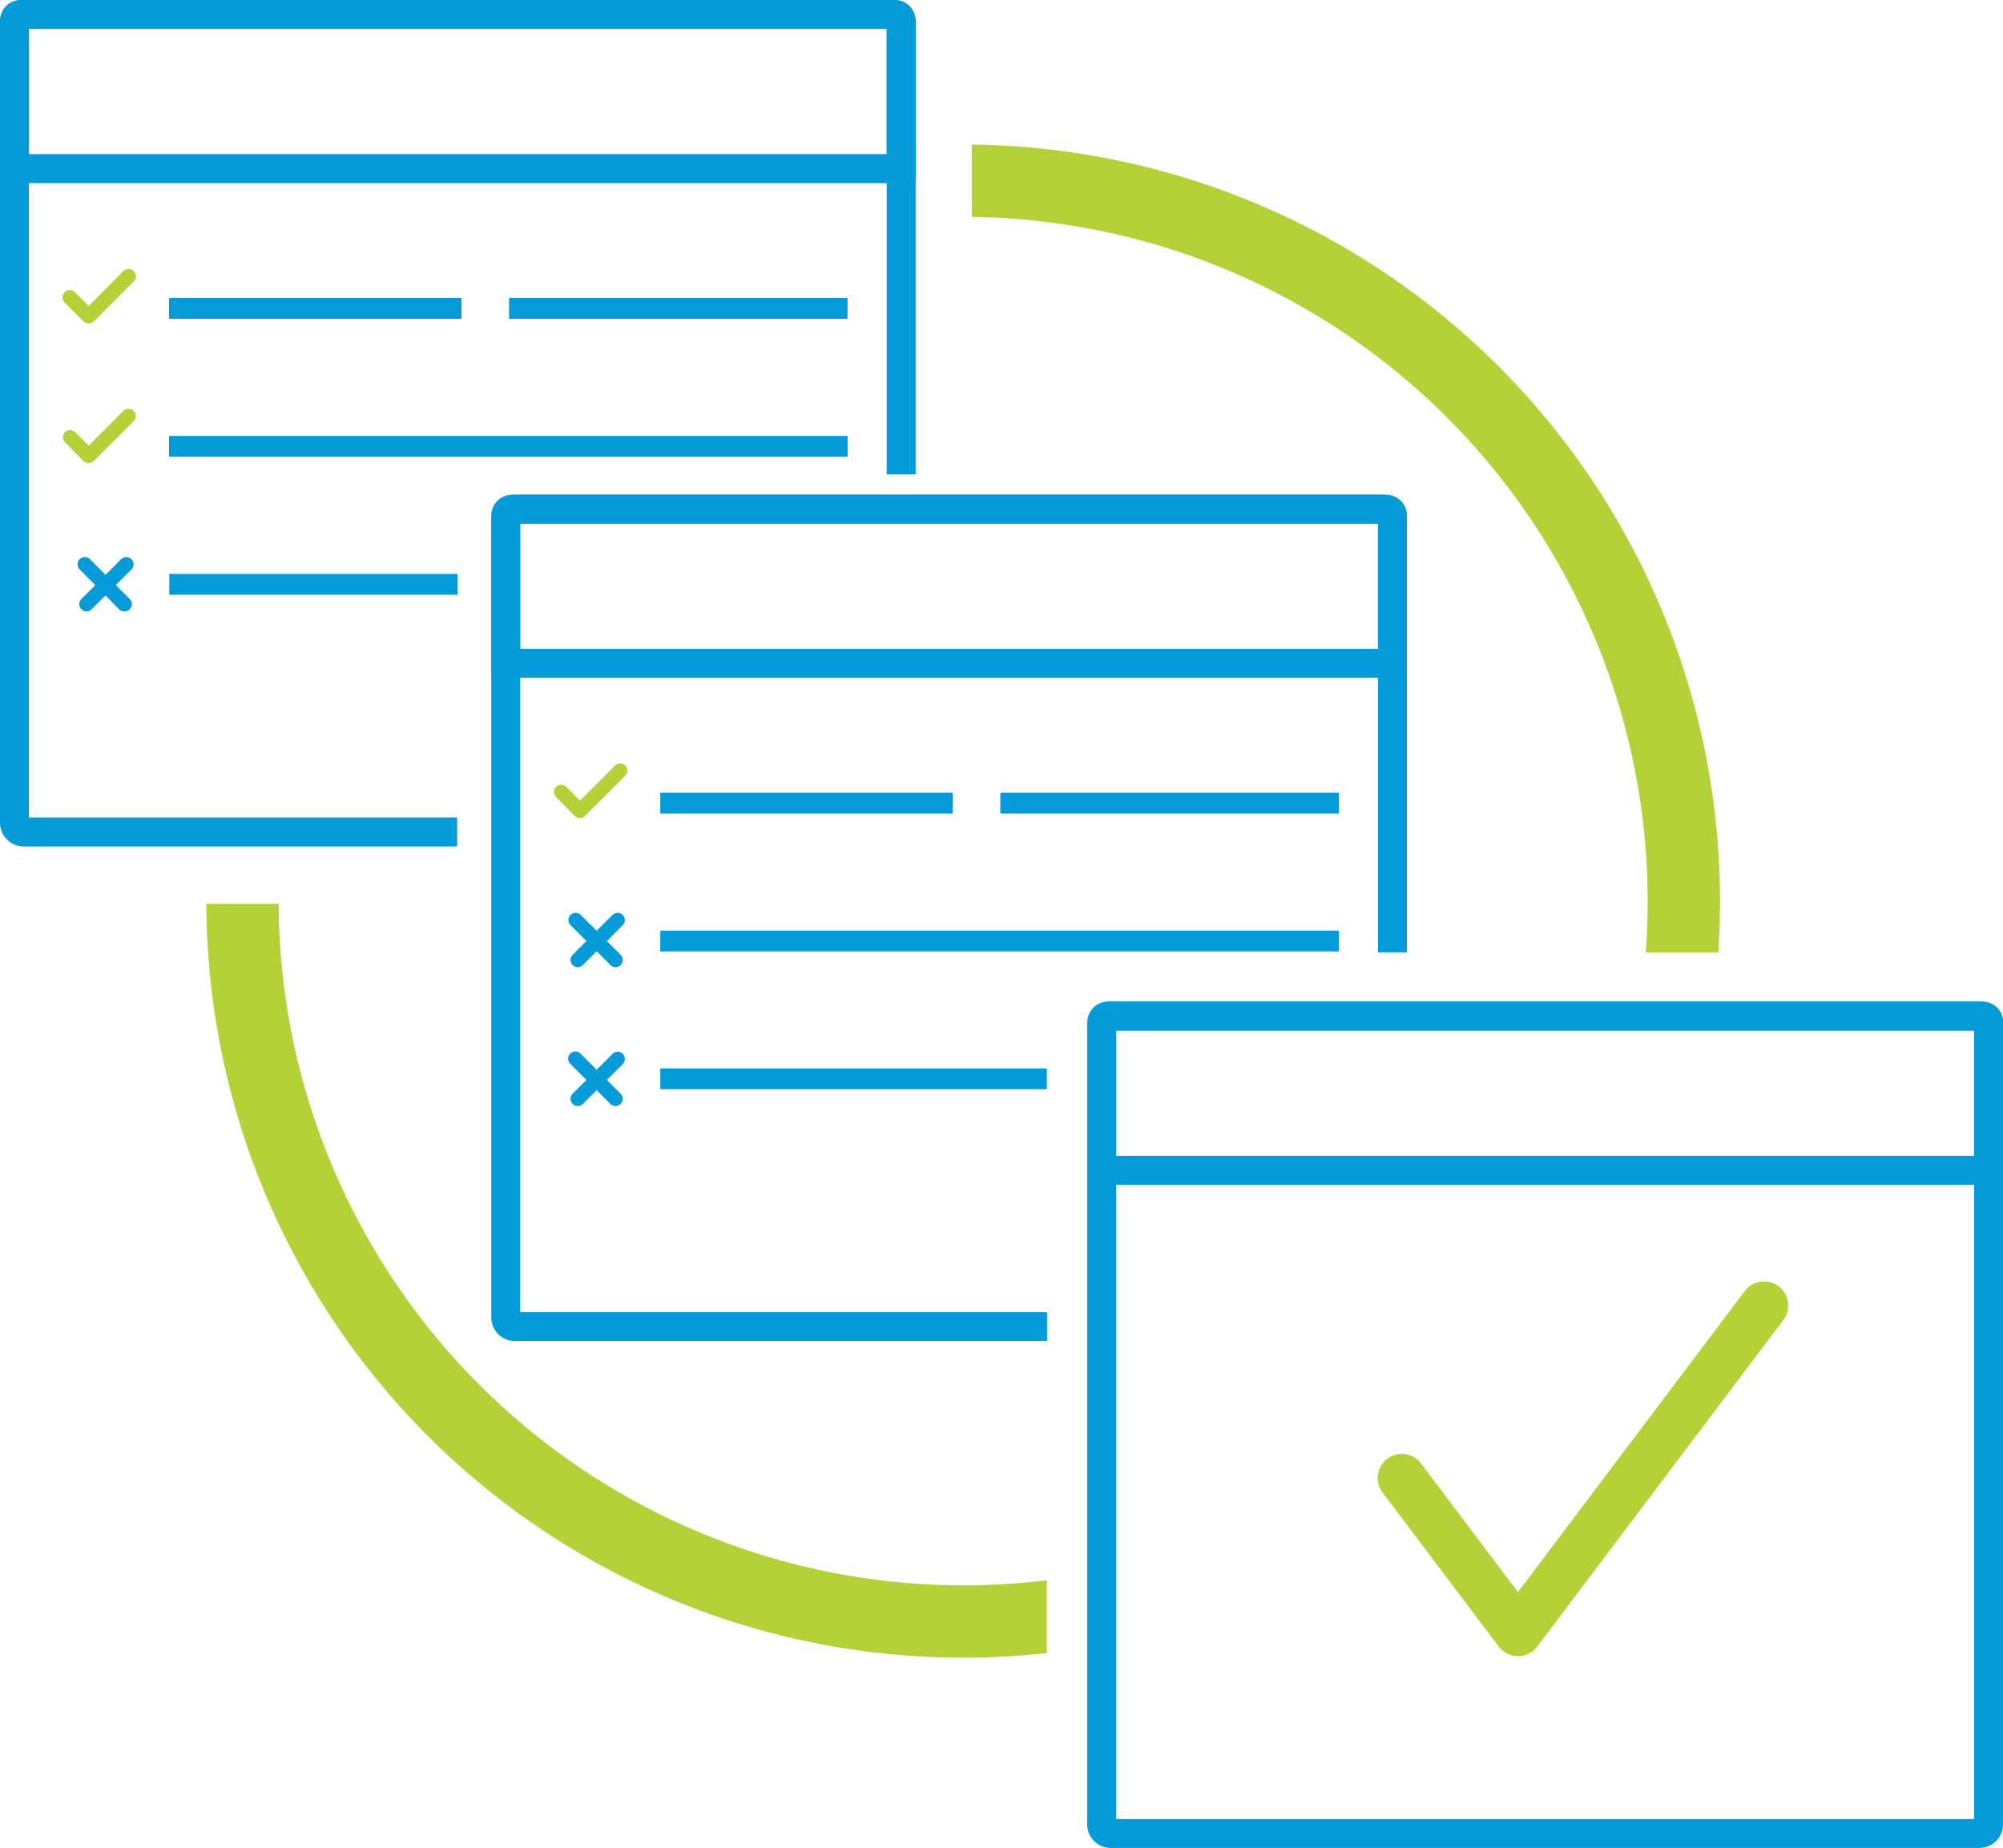 <svg xmlns="http://www.w3.org/2000/svg" viewBox="0 0 376.85 347.75"><defs><style>.cls-1{fill:none;}.cls-2{fill:#b2d237;}.cls-3{fill:#059bd8;}</style></defs><g id="Layer_2" data-name="Layer 2"><g id="Layer_1-2" data-name="Layer 1"><g id="Path_4339" data-name="Path 4339"><path class="cls-1" d="M197,311.07a143.93,143.93,0,0,1-15.76.87A142.38,142.38,0,0,1,38.82,170.08"/><path class="cls-1" d="M182.83,27.21A142.36,142.36,0,0,1,323.55,169.57q0,6.92-.65,13.68"/><path class="cls-2" d="M181.19,298.33A128.91,128.91,0,0,1,52.42,170.08H38.82A142.38,142.38,0,0,0,181.19,311.94a143.93,143.93,0,0,0,15.76-.87v-13.7A128.25,128.25,0,0,1,181.19,298.33Zm1.64-271.12v13.6A128.92,128.92,0,0,1,310,169.57q0,4.86-.36,9.64h13.65q.31-4.78.31-9.64A142.36,142.36,0,0,0,182.83,27.21Z"/></g><path class="cls-3" d="M86,159.28H4.45A4.46,4.46,0,0,1,0,154.82V4.46A4.45,4.45,0,0,1,4.45,0H167.82a4.45,4.45,0,0,1,4.45,4.45V89.28h-5.44V5.45H5.44V153.83H86Z"/><rect id="Rectangle_625" data-name="Rectangle 625" class="cls-3" x="31.8" y="82.03" width="127.67" height="3.92" rx="0.11"/><path id="Rectangle_626" data-name="Rectangle 626" class="cls-3" d="M31.84,108H86.09s0,0,0,.11v3.7c0,.06,0,.11,0,.11H31.84s0-.05,0-.11v-3.7C31.8,108,31.82,108,31.84,108Z"/><path class="cls-3" d="M172.27,34.46H0V3.88A3.89,3.89,0,0,1,3.89,0h164.5a3.88,3.88,0,0,1,3.88,3.88ZM5.45,29H166.83V5.44H5.45Z"/><rect id="Rectangle_624" data-name="Rectangle 624" class="cls-3" x="31.8" y="56.08" width="55.03" height="3.92" rx="0.11"/><rect id="Rectangle_627" data-name="Rectangle 627" class="cls-3" x="95.77" y="56.08" width="63.69" height="3.92" rx="0.11"/><path class="cls-2" d="M16.69,60.85a1.37,1.37,0,0,1-1-.4l-3.53-3.53A1.36,1.36,0,1,1,14.11,55l2.58,2.58L23.22,51A1.36,1.36,0,0,1,25.14,53l-7.49,7.49A1.35,1.35,0,0,1,16.69,60.85Z"/><path class="cls-2" d="M16.69,87.14a1.36,1.36,0,0,1-1-.4L12.19,83.2a1.36,1.36,0,0,1,1.92-1.92l2.58,2.58,6.53-6.54a1.36,1.36,0,0,1,1.92,1.93l-7.49,7.49A1.36,1.36,0,0,1,16.69,87.14Z"/><path class="cls-3" d="M23.41,115.05a1.34,1.34,0,0,1-1-.4L15,107.16a1.36,1.36,0,1,1,1.92-1.93l7.49,7.5a1.36,1.36,0,0,1,0,1.92A1.32,1.32,0,0,1,23.41,115.05Z"/><path class="cls-3" d="M16.31,115.05a1.36,1.36,0,0,1-1-2.32l7.5-7.5a1.36,1.36,0,1,1,1.92,1.93l-7.49,7.49A1.36,1.36,0,0,1,16.31,115.05Z"/><path class="cls-3" d="M197,252.36H96.88a4.46,4.46,0,0,1-4.45-4.45V97.54a4.46,4.46,0,0,1,4.45-4.45H260.25a4.45,4.45,0,0,1,4.45,4.45v81.67h-5.44V98.53H97.87V246.92H197Z"/><path class="cls-3" d="M264.7,127.55H92.44V97a3.89,3.89,0,0,1,3.88-3.89h164.5A3.89,3.89,0,0,1,264.7,97ZM97.88,122.1H259.26V98.52H97.88ZM260.82,98.52Z"/><rect id="Rectangle_631" data-name="Rectangle 631" class="cls-3" x="124.23" y="149.17" width="55.03" height="3.92" rx="0.11"/><rect id="Rectangle_632" data-name="Rectangle 632" class="cls-3" x="124.23" y="175.12" width="127.67" height="3.92" rx="0.11"/><path id="Rectangle_633" data-name="Rectangle 633" class="cls-3" d="M124.29,201.06h72.59s.07.05.07.11v3.7c0,.06,0,.11-.07.11H124.29s-.06,0-.06-.11v-3.7C124.23,201.11,124.26,201.06,124.29,201.06Z"/><rect id="Rectangle_634" data-name="Rectangle 634" class="cls-3" x="188.2" y="149.17" width="63.69" height="3.92" rx="0.11"/><path class="cls-2" d="M109.12,153.93h0a1.39,1.39,0,0,1-1-.39L104.62,150a1.36,1.36,0,0,1,0-1.92,1.34,1.34,0,0,1,1.92,0l2.58,2.57,6.53-6.53a1.36,1.36,0,1,1,1.92,1.92l-7.49,7.5A1.38,1.38,0,0,1,109.12,153.93Z"/><path class="cls-3" d="M115.84,208.13a1.32,1.32,0,0,1-1-.4l-7.49-7.49a1.36,1.36,0,1,1,1.92-1.92l7.49,7.49a1.36,1.36,0,0,1,0,1.92A1.32,1.32,0,0,1,115.84,208.13Z"/><path class="cls-3" d="M108.74,208.13a1.36,1.36,0,0,1-1-2.32l7.5-7.49a1.34,1.34,0,0,1,1.92,0,1.36,1.36,0,0,1,0,1.92l-7.49,7.49A1.36,1.36,0,0,1,108.74,208.13Z"/><path class="cls-3" d="M115.84,182a1.32,1.32,0,0,1-1-.4l-7.49-7.49a1.36,1.36,0,0,1,1.92-1.93l7.49,7.5a1.36,1.36,0,0,1,0,1.92A1.32,1.32,0,0,1,115.84,182Z"/><path class="cls-3" d="M108.74,182a1.36,1.36,0,0,1-1-2.32l7.5-7.5a1.36,1.36,0,0,1,1.92,1.93l-7.49,7.49A1.36,1.36,0,0,1,108.74,182Z"/><g id="Group_2310" data-name="Group 2310"><path class="cls-3" d="M372.4,347.75H209a4.46,4.46,0,0,1-4.46-4.45V192.93a4.46,4.46,0,0,1,4.46-4.45H372.4a4.46,4.46,0,0,1,4.45,4.45V343.3A4.45,4.45,0,0,1,372.4,347.75ZM210,342.31H371.41V193.92H210Z"/><path class="cls-2" d="M285.59,311.65h0a4.56,4.56,0,0,1-3.62-1.8l-21.85-29a4.53,4.53,0,1,1,7.24-5.45l18.23,24.2,42.69-56.66a4.53,4.53,0,1,1,7.24,5.46l-46.31,61.46A4.53,4.53,0,0,1,285.59,311.65Z"/><path class="cls-3" d="M376.85,222.94H204.58V192.36a3.88,3.88,0,0,1,3.88-3.88H373a3.89,3.89,0,0,1,3.89,3.88ZM210,217.5H371.41V193.92H210Z"/></g></g></g></svg>